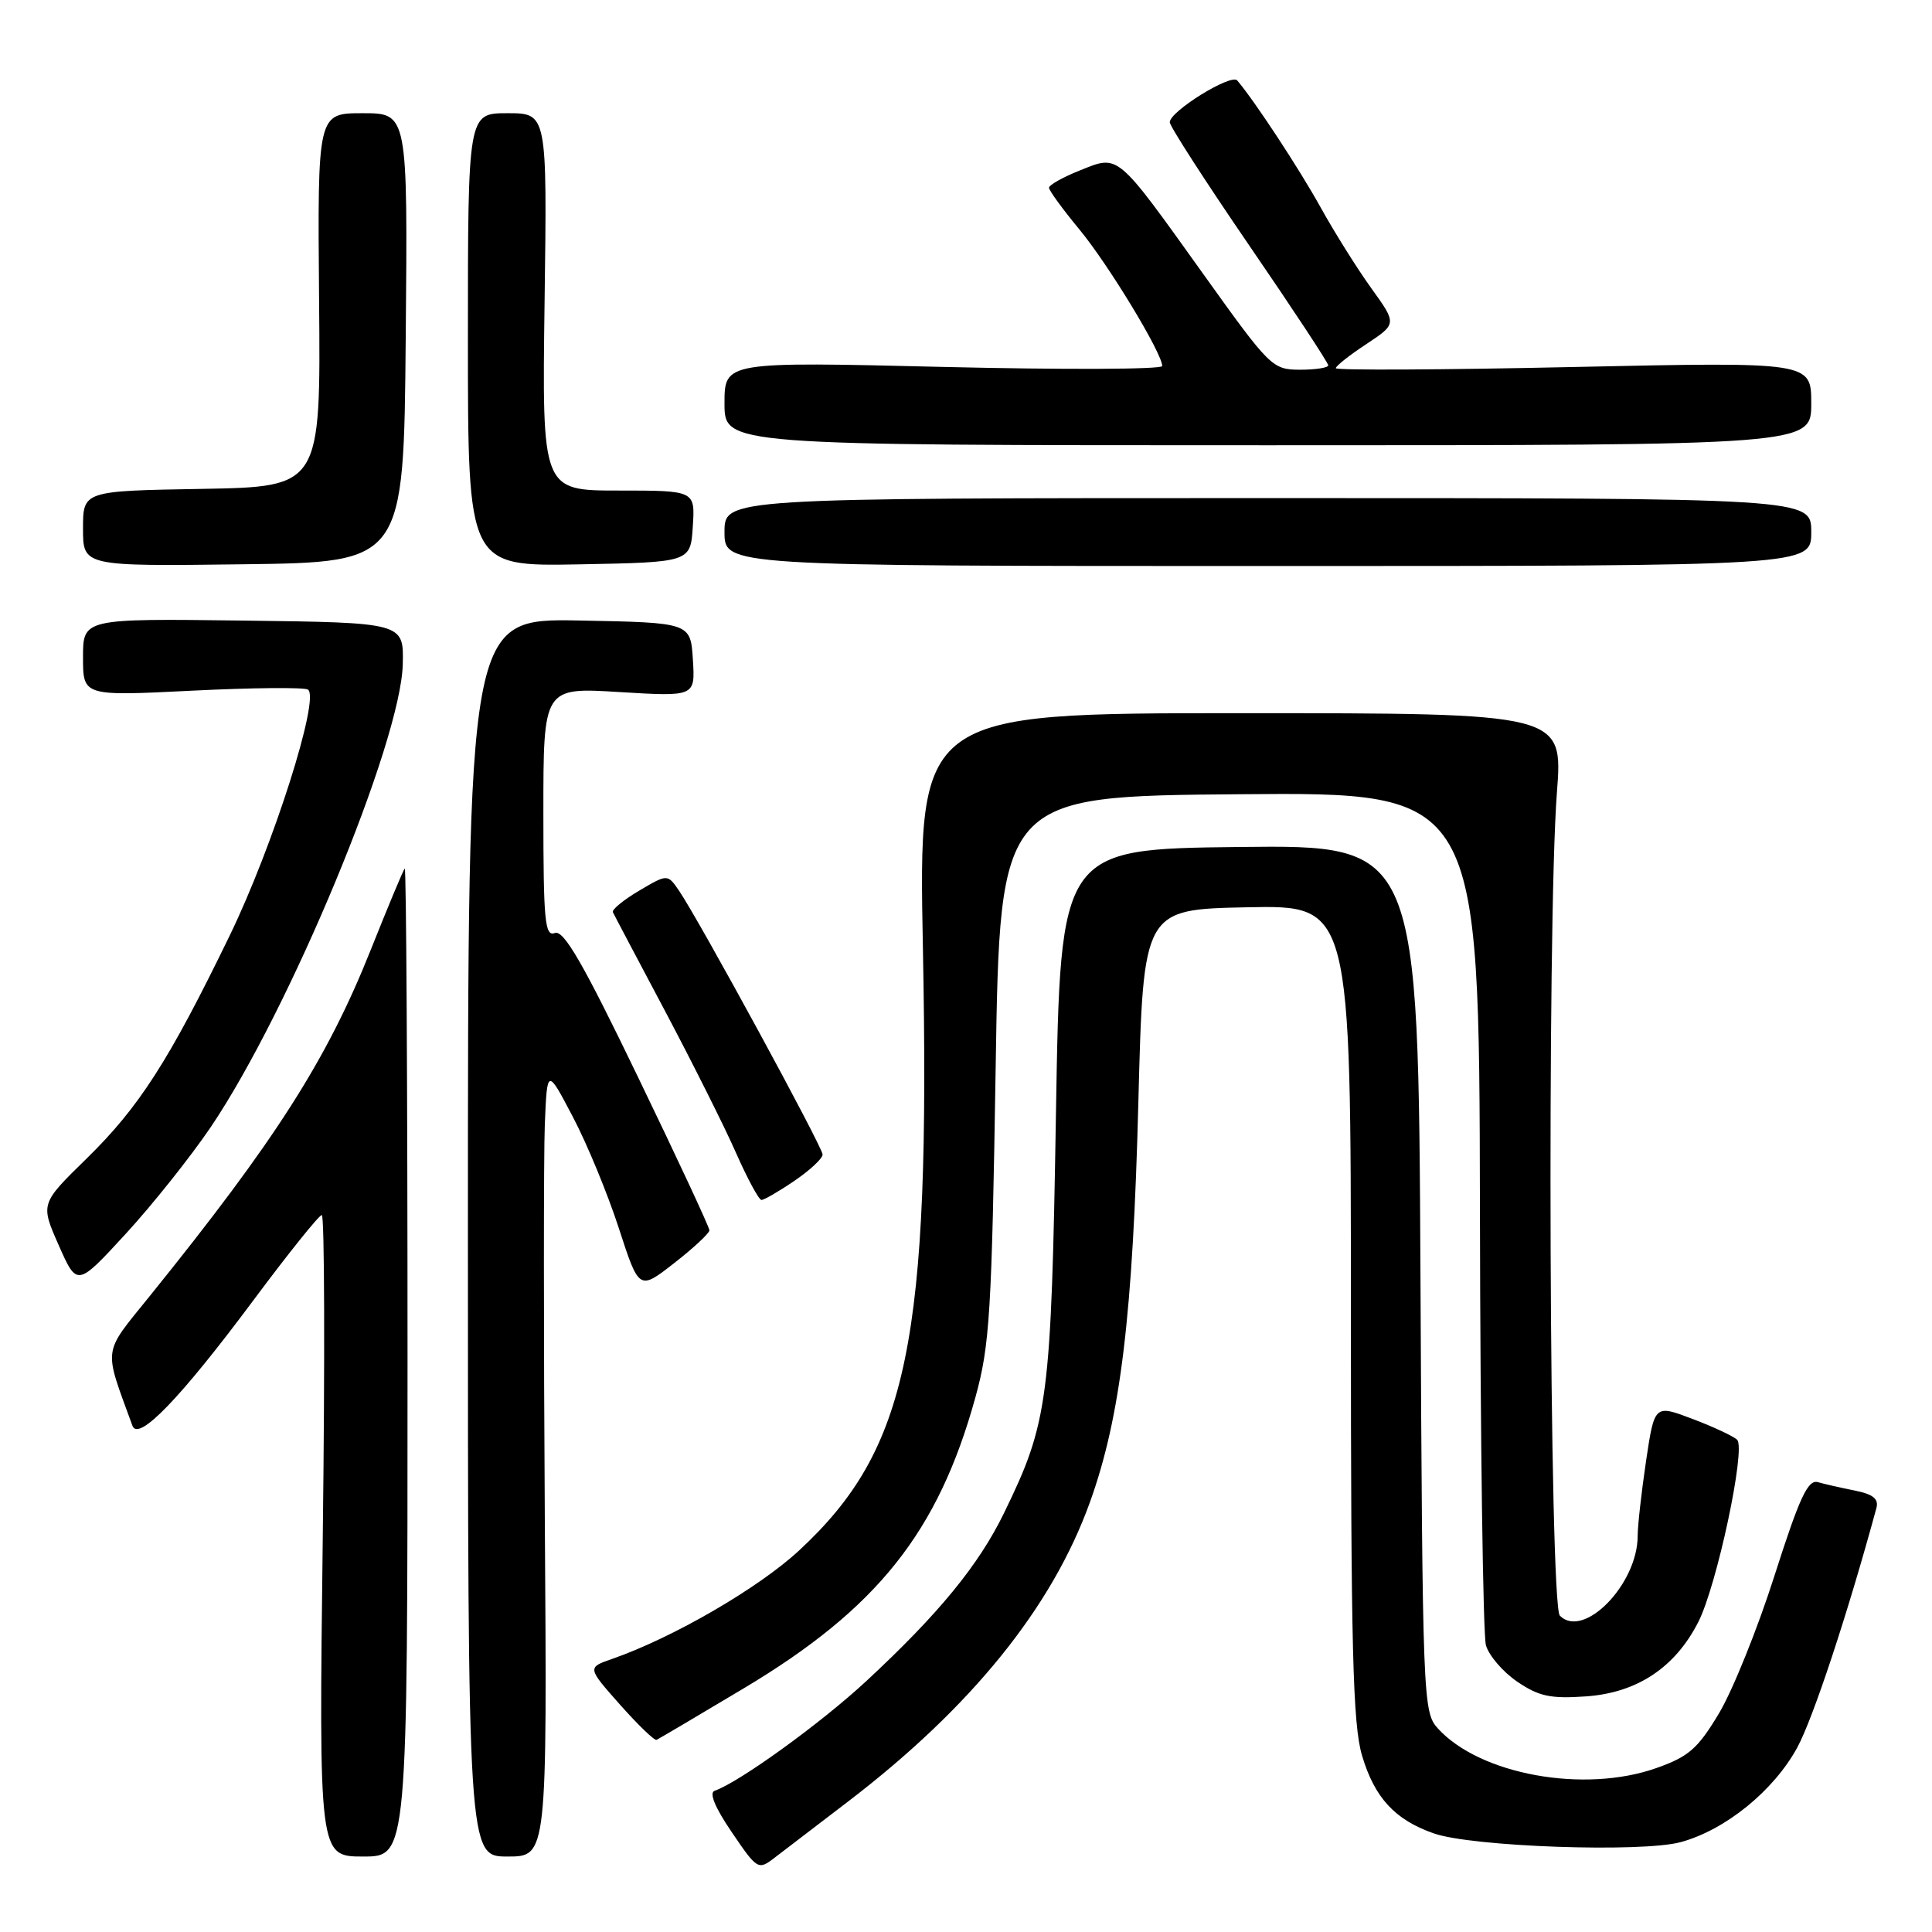 <?xml version="1.0" encoding="UTF-8" standalone="no"?>
<!DOCTYPE svg PUBLIC "-//W3C//DTD SVG 1.1//EN" "http://www.w3.org/Graphics/SVG/1.1/DTD/svg11.dtd" >
<svg xmlns="http://www.w3.org/2000/svg" xmlns:xlink="http://www.w3.org/1999/xlink" version="1.1" viewBox="0 0 256 256">
 <g >
 <path fill="currentColor"
d=" M 112.30 238.77 C 128.70 226.24 139.42 212.98 144.43 199.02 C 148.49 187.74 150.12 174.26 150.84 146.00 C 151.50 120.50 151.50 120.50 165.25 120.22 C 179.00 119.94 179.00 119.94 179.00 173.79 C 179.00 218.45 179.25 228.49 180.48 232.63 C 182.14 238.22 184.84 241.14 190.00 242.94 C 195.06 244.71 217.55 245.50 222.71 244.09 C 228.63 242.48 235.04 237.27 238.15 231.55 C 240.26 227.66 244.83 213.82 248.63 199.84 C 248.96 198.61 248.21 198.00 245.79 197.51 C 243.98 197.15 241.76 196.65 240.87 196.39 C 239.55 196.03 238.44 198.43 235.15 208.72 C 232.91 215.75 229.60 223.97 227.79 227.00 C 224.98 231.70 223.77 232.76 219.50 234.27 C 209.92 237.67 196.06 235.15 190.50 229.00 C 188.56 226.85 188.49 225.18 188.22 169.38 C 187.94 111.96 187.94 111.96 164.22 112.23 C 140.50 112.50 140.50 112.50 139.92 147.50 C 139.29 185.58 138.92 188.42 133.03 200.50 C 129.68 207.39 124.36 213.87 114.76 222.78 C 108.74 228.36 97.92 236.18 94.70 237.28 C 93.93 237.54 94.73 239.50 96.96 242.77 C 100.34 247.75 100.47 247.82 102.61 246.18 C 103.81 245.26 108.17 241.92 112.30 238.77 Z  M 54.00 180.33 C 54.00 144.22 53.83 114.85 53.63 115.08 C 53.42 115.31 51.39 120.18 49.11 125.90 C 43.32 140.42 36.51 151.09 19.87 171.70 C 13.52 179.58 13.69 178.32 17.55 188.92 C 18.33 191.07 23.92 185.27 33.61 172.25 C 38.22 166.06 42.28 161.00 42.64 161.00 C 43.00 161.00 43.06 180.12 42.77 203.50 C 42.25 246.00 42.25 246.00 48.13 246.00 C 54.00 246.00 54.00 246.00 54.00 180.33 Z  M 72.19 201.25 C 72.03 176.64 72.03 153.12 72.19 149.00 C 72.50 141.50 72.50 141.50 75.91 148.00 C 77.79 151.57 80.53 158.21 82.00 162.75 C 84.68 171.00 84.68 171.00 89.34 167.36 C 91.90 165.37 94.00 163.41 94.00 163.02 C 94.00 162.63 89.74 153.47 84.52 142.68 C 77.25 127.60 74.69 123.18 73.52 123.63 C 72.20 124.14 72.00 122.07 72.00 107.65 C 72.00 91.08 72.00 91.08 82.06 91.70 C 92.12 92.31 92.12 92.31 91.81 87.40 C 91.50 82.50 91.50 82.50 76.75 82.22 C 62.00 81.95 62.00 81.95 62.00 163.97 C 62.00 246.00 62.00 246.00 67.25 246.00 C 72.50 246.00 72.50 246.00 72.19 201.25 Z  M 98.54 223.72 C 116.25 213.14 124.32 203.01 129.25 185.14 C 131.15 178.25 131.41 173.96 131.93 141.50 C 132.50 105.50 132.50 105.50 164.25 105.24 C 196.00 104.97 196.00 104.97 196.10 160.24 C 196.15 190.63 196.51 216.62 196.89 217.99 C 197.27 219.36 199.14 221.53 201.04 222.83 C 203.91 224.78 205.46 225.11 210.15 224.78 C 216.91 224.31 221.95 220.97 225.03 214.93 C 227.49 210.12 231.36 191.96 230.18 190.78 C 229.72 190.32 227.06 189.07 224.28 188.02 C 219.23 186.10 219.23 186.10 218.11 193.59 C 217.50 197.71 217.00 202.17 217.00 203.51 C 217.00 209.91 209.85 217.25 206.69 214.09 C 205.29 212.69 204.96 122.53 206.30 105.00 C 207.10 94.50 207.10 94.50 164.40 94.50 C 121.69 94.50 121.69 94.50 122.29 125.66 C 123.30 177.84 120.37 192.03 105.86 205.47 C 100.49 210.44 89.18 217.00 81.15 219.80 C 77.80 220.96 77.80 220.96 82.15 225.87 C 84.54 228.56 86.72 230.67 87.00 230.54 C 87.28 230.41 92.47 227.35 98.54 223.72 Z  M 27.91 149.37 C 38.37 133.89 53.13 98.32 53.37 88.00 C 53.50 82.50 53.50 82.50 32.25 82.23 C 11.00 81.96 11.00 81.96 11.00 87.10 C 11.00 92.24 11.00 92.24 25.43 91.52 C 33.37 91.12 40.28 91.06 40.80 91.37 C 42.46 92.40 36.18 112.14 30.42 124.00 C 22.38 140.57 18.42 146.72 11.49 153.50 C 5.35 159.50 5.35 159.50 7.78 165.00 C 10.21 170.50 10.21 170.50 16.65 163.50 C 20.19 159.65 25.25 153.29 27.91 149.37 Z  M 105.27 156.46 C 107.32 155.07 109.00 153.50 109.00 152.98 C 109.00 151.99 92.66 121.96 89.98 118.03 C 88.45 115.80 88.45 115.80 84.69 118.02 C 82.61 119.25 81.05 120.53 81.21 120.87 C 81.37 121.22 84.49 127.12 88.14 134.00 C 91.78 140.88 96.01 149.31 97.52 152.75 C 99.04 156.19 100.56 159.00 100.90 159.00 C 101.25 159.00 103.22 157.86 105.27 156.46 Z  M 53.76 44.75 C 54.03 15.00 54.03 15.00 48.05 15.00 C 42.07 15.00 42.07 15.00 42.28 39.75 C 42.50 64.50 42.50 64.50 26.75 64.78 C 11.00 65.05 11.00 65.05 11.00 70.05 C 11.00 75.04 11.00 75.04 32.25 74.77 C 53.50 74.50 53.50 74.50 53.76 44.75 Z  M 91.80 69.75 C 92.11 65.00 92.11 65.00 81.97 65.00 C 71.82 65.00 71.82 65.00 72.16 40.00 C 72.50 15.00 72.50 15.00 67.25 15.00 C 62.00 15.00 62.00 15.00 62.00 45.03 C 62.00 75.05 62.00 75.05 76.75 74.78 C 91.50 74.50 91.50 74.50 91.80 69.75 Z  M 240.00 70.50 C 240.00 66.00 240.00 66.00 168.00 66.00 C 96.00 66.00 96.00 66.00 96.00 70.50 C 96.00 75.00 96.00 75.00 168.00 75.00 C 240.00 75.00 240.00 75.00 240.00 70.50 Z  M 240.00 53.47 C 240.00 47.95 240.00 47.95 208.50 48.63 C 191.18 49.01 177.00 49.08 177.00 48.79 C 177.00 48.50 178.82 47.06 181.05 45.59 C 185.10 42.91 185.10 42.91 181.71 38.20 C 179.85 35.62 176.83 30.80 175.00 27.50 C 172.14 22.34 166.25 13.38 163.94 10.66 C 163.13 9.72 155.00 14.75 155.00 16.20 C 155.00 16.72 159.72 24.04 165.50 32.48 C 171.28 40.91 176.00 48.08 176.00 48.41 C 176.00 48.73 174.31 48.99 172.25 48.99 C 168.60 48.98 168.27 48.65 159.54 36.45 C 147.85 20.11 148.30 20.50 143.12 22.57 C 140.86 23.47 139.00 24.51 139.00 24.88 C 139.00 25.24 140.82 27.74 143.04 30.42 C 146.90 35.10 154.00 46.81 154.00 48.50 C 154.00 48.95 140.95 49.00 125.00 48.62 C 96.00 47.92 96.00 47.92 96.00 53.46 C 96.00 59.00 96.00 59.00 168.00 59.00 C 240.00 59.00 240.00 59.00 240.00 53.47 Z "/>
</g>
</svg>
